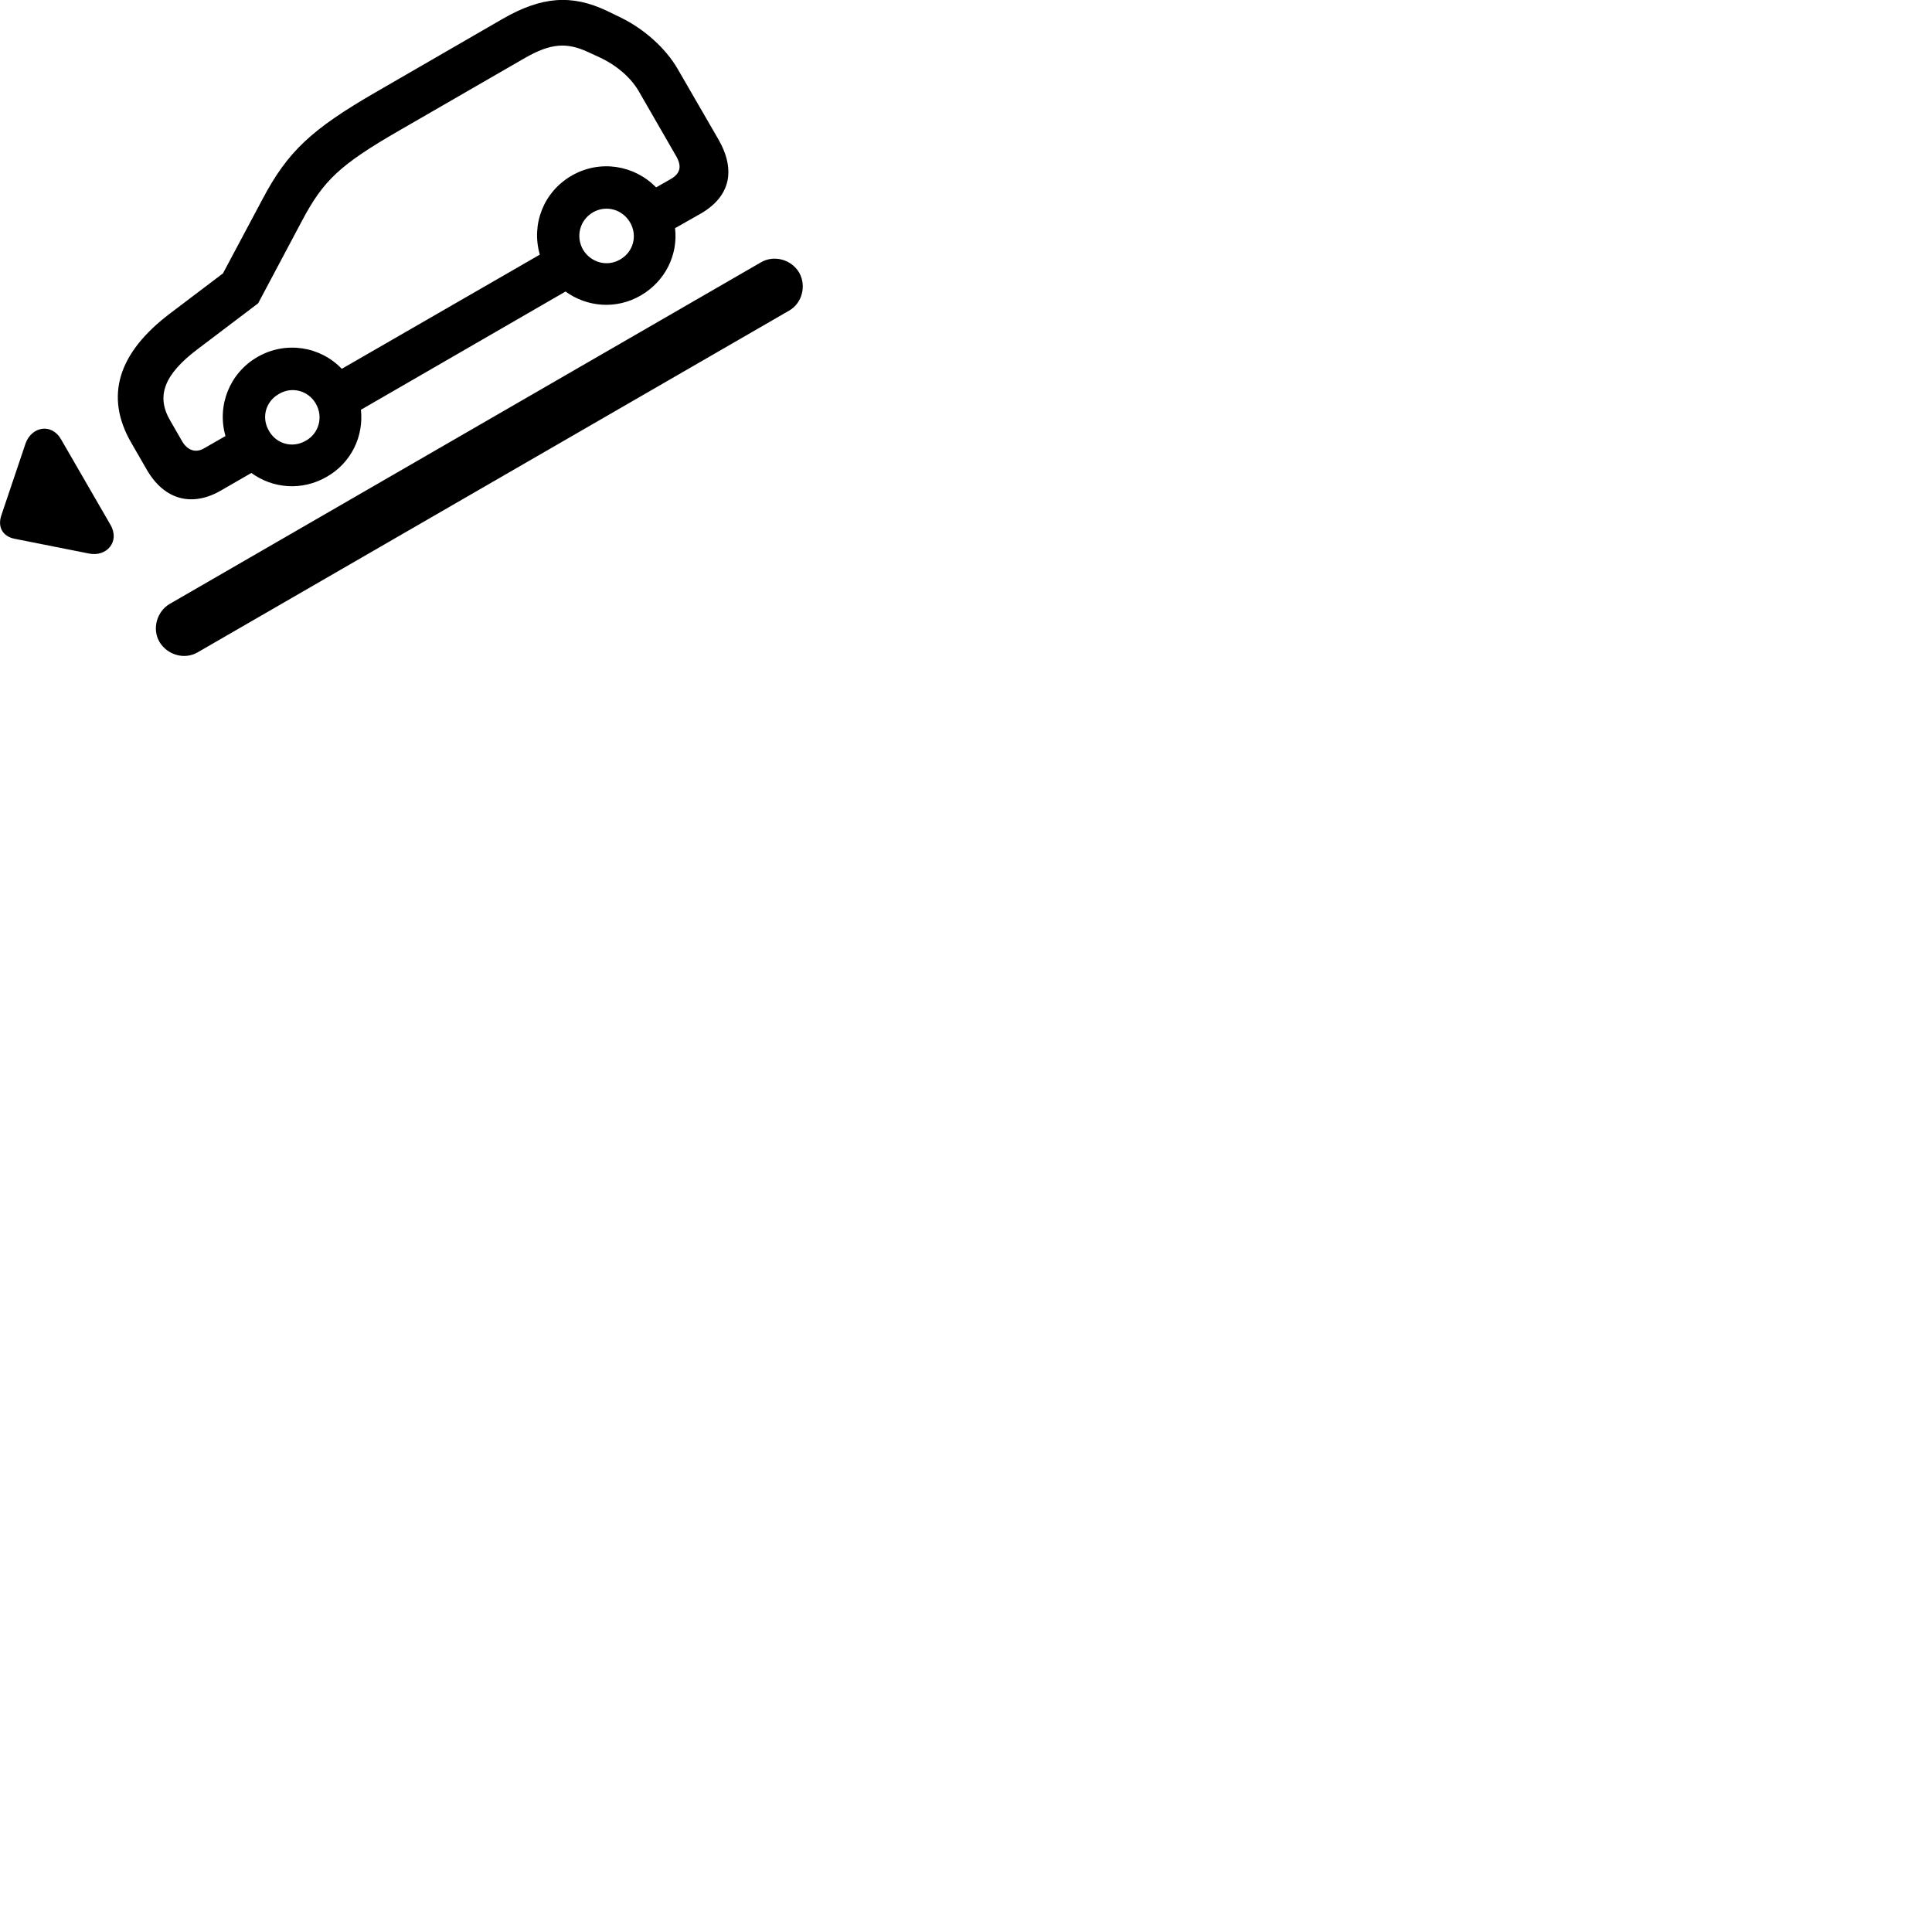 
        <svg xmlns="http://www.w3.org/2000/svg" viewBox="0 0 100 100">
            <path d="M11.451 25.38L13.011 24.48C14.121 25.29 15.631 25.42 16.911 24.68C18.191 23.95 18.831 22.57 18.681 21.21L29.271 15.09C30.391 15.9 31.901 16.03 33.171 15.29C34.441 14.55 35.101 13.18 34.941 11.81L36.281 11.05C37.791 10.17 38.111 8.81 37.171 7.19L35.071 3.56C34.451 2.49 33.331 1.49 32.111 0.9L31.431 0.57C29.591 -0.31 28.021 -0.18 26.011 0.98L19.471 4.76C16.091 6.71 14.881 7.86 13.581 10.32L11.541 14.15L8.821 16.21C6.101 18.26 5.401 20.52 6.801 22.93L7.591 24.3C8.511 25.9 9.961 26.25 11.451 25.38ZM9.421 22.83L8.811 21.77C8.071 20.51 8.481 19.39 10.231 18.07L13.361 15.7L15.641 11.41C16.741 9.34 17.591 8.53 20.641 6.77L27.171 3C28.501 2.24 29.321 2.18 30.431 2.69L31.101 3C31.941 3.4 32.661 4.03 33.061 4.72L34.991 8.07C35.301 8.6 35.221 8.97 34.731 9.26L33.961 9.7C32.831 8.54 31.051 8.25 29.591 9.09C28.121 9.94 27.491 11.62 27.941 13.18L17.691 19.09C16.581 17.93 14.791 17.63 13.321 18.48C11.871 19.32 11.221 21.01 11.671 22.57L10.571 23.2C10.141 23.46 9.701 23.32 9.421 22.83ZM32.101 13.43C31.421 13.83 30.571 13.59 30.171 12.91C29.791 12.23 30.011 11.39 30.691 10.99C31.371 10.6 32.211 10.83 32.611 11.51C33.011 12.2 32.781 13.04 32.101 13.43ZM8.251 33.22C8.671 33.92 9.561 34.15 10.221 33.77L40.841 16.08C41.511 15.7 41.751 14.81 41.371 14.12C40.961 13.42 40.061 13.19 39.401 13.57L8.781 31.26C8.121 31.65 7.861 32.54 8.251 33.22ZM15.831 22.81C15.151 23.21 14.311 22.99 13.921 22.3C13.521 21.62 13.741 20.78 14.441 20.39C15.101 19.99 15.961 20.21 16.351 20.9C16.741 21.58 16.511 22.43 15.831 22.81ZM5.721 27.17L3.161 22.74C2.661 21.87 1.621 22.09 1.321 22.96L0.071 26.67C-0.139 27.28 0.141 27.77 0.771 27.89L4.601 28.65C5.511 28.84 6.221 28.04 5.721 27.17Z" />
        </svg>
    